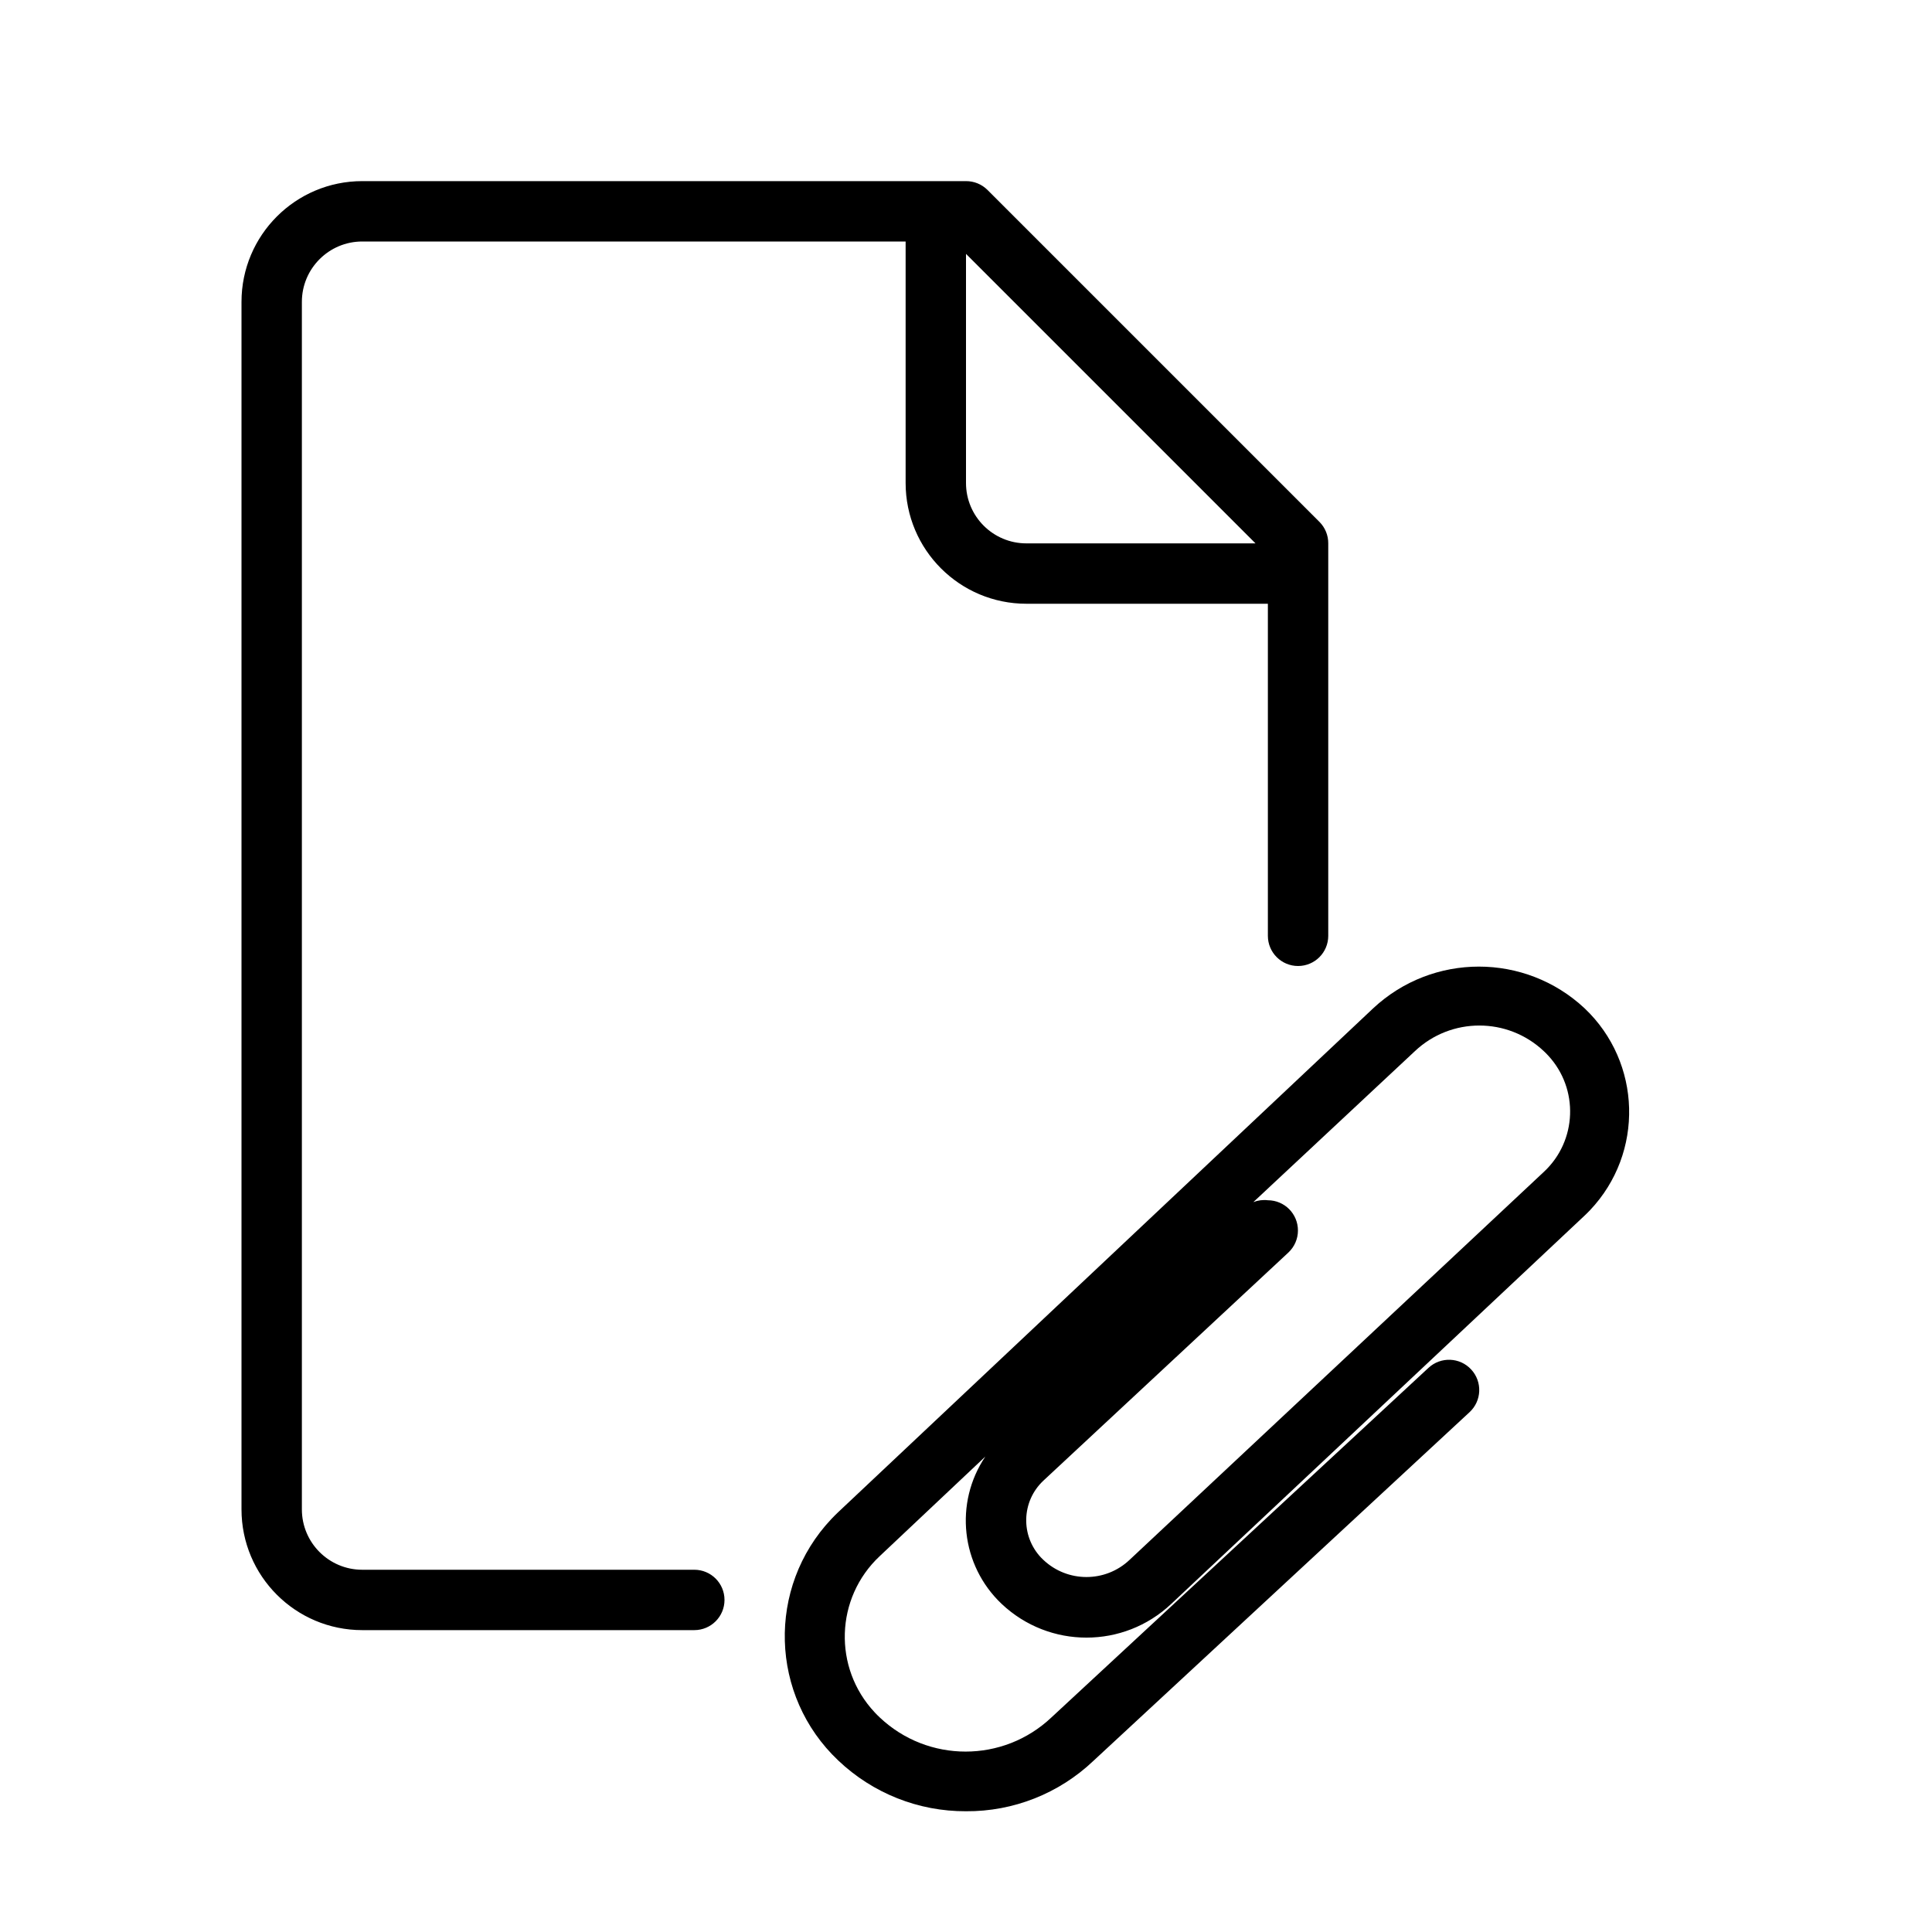 <?xml version="1.0" encoding="utf-8"?>
<!-- Generator: Adobe Illustrator 15.0.0, SVG Export Plug-In . SVG Version: 6.00 Build 0)  -->
<!DOCTYPE svg PUBLIC "-//W3C//DTD SVG 1.1//EN" "http://www.w3.org/Graphics/SVG/1.1/DTD/svg11.dtd">
<svg version="1.1" id="Layer_1" xmlns="http://www.w3.org/2000/svg" xmlns:xlink="http://www.w3.org/1999/xlink" x="0px" y="0px"
	 width="64px" height="64px" viewBox="0 0 64 64" enable-background="new 0 0 64 64" xml:space="preserve">
<title>file_attach</title>
<path id="file_attach" d="M23,54H12c-2.209,0-4-1.791-4-4V10c0-2.209,1.791-4,4-4c0.552,0,1,0.448,1,1s-0.448,1-1,1
	c-1.104,0-2,0.896-2,2v40c0,1.104,0.896,2,2,2h11c0.552,0,1,0.447,1,1S23.552,54,23,54z M43,32c-0.553,0-1-0.448-1-1V18.41L31.59,8
	H12c-0.552,0-1-0.448-1-1s0.448-1,1-1h20c0.266-0.001,0.521,0.103,0.71,0.29l11,11c0.187,0.188,0.292,0.444,0.29,0.71v13
	C44,31.552,43.553,32,43,32z M43,20h-9c-2.209,0-4-1.791-4-4V7c0-0.552,0.448-1,1-1s1,0.448,1,1v9c0,1.104,0.896,2,2,2h9
	c0.553,0,1,0.448,1,1S43.553,20,43,20z M32,60c-1.574,0.007-3.089-0.596-4.23-1.68c-2.272-2.146-2.375-5.729-0.229-8.002
	c0.074-0.078,0.15-0.154,0.229-0.229L45.49,33.4c1.971-1.84,5.029-1.84,7,0c1.896,1.795,1.979,4.789,0.184,6.687
	c-0.061,0.063-0.121,0.124-0.184,0.183L38.8,53.13c-1.577,1.491-4.043,1.491-5.62,0c-1.348-1.276-1.576-3.34-0.539-4.88l-3.5,3.3
	c-1.475,1.383-1.549,3.698-0.167,5.173c0.054,0.059,0.109,0.113,0.167,0.168c1.596,1.51,4.094,1.51,5.69,0l12.49-11.58
	c0.406-0.376,1.039-0.352,1.414,0.055c0.376,0.406,0.352,1.039-0.055,1.415l0,0L36.221,58.33C35.082,59.412,33.57,60.011,32,60z
	 M42,39.76c0.553,0.002,0.998,0.451,0.996,1.004c0,0.275-0.115,0.538-0.316,0.727l-8.119,7.56c-0.725,0.683-0.758,1.821-0.076,2.545
	c0.024,0.025,0.05,0.051,0.076,0.075c0.802,0.76,2.057,0.76,2.859,0l13.721-12.85c1.104-1.026,1.168-2.754,0.141-3.858
	c-0.045-0.049-0.092-0.097-0.141-0.142c-1.199-1.132-3.072-1.132-4.271,0l-5.351,5C41.673,39.761,41.838,39.74,42,39.76z"/>
</svg>
